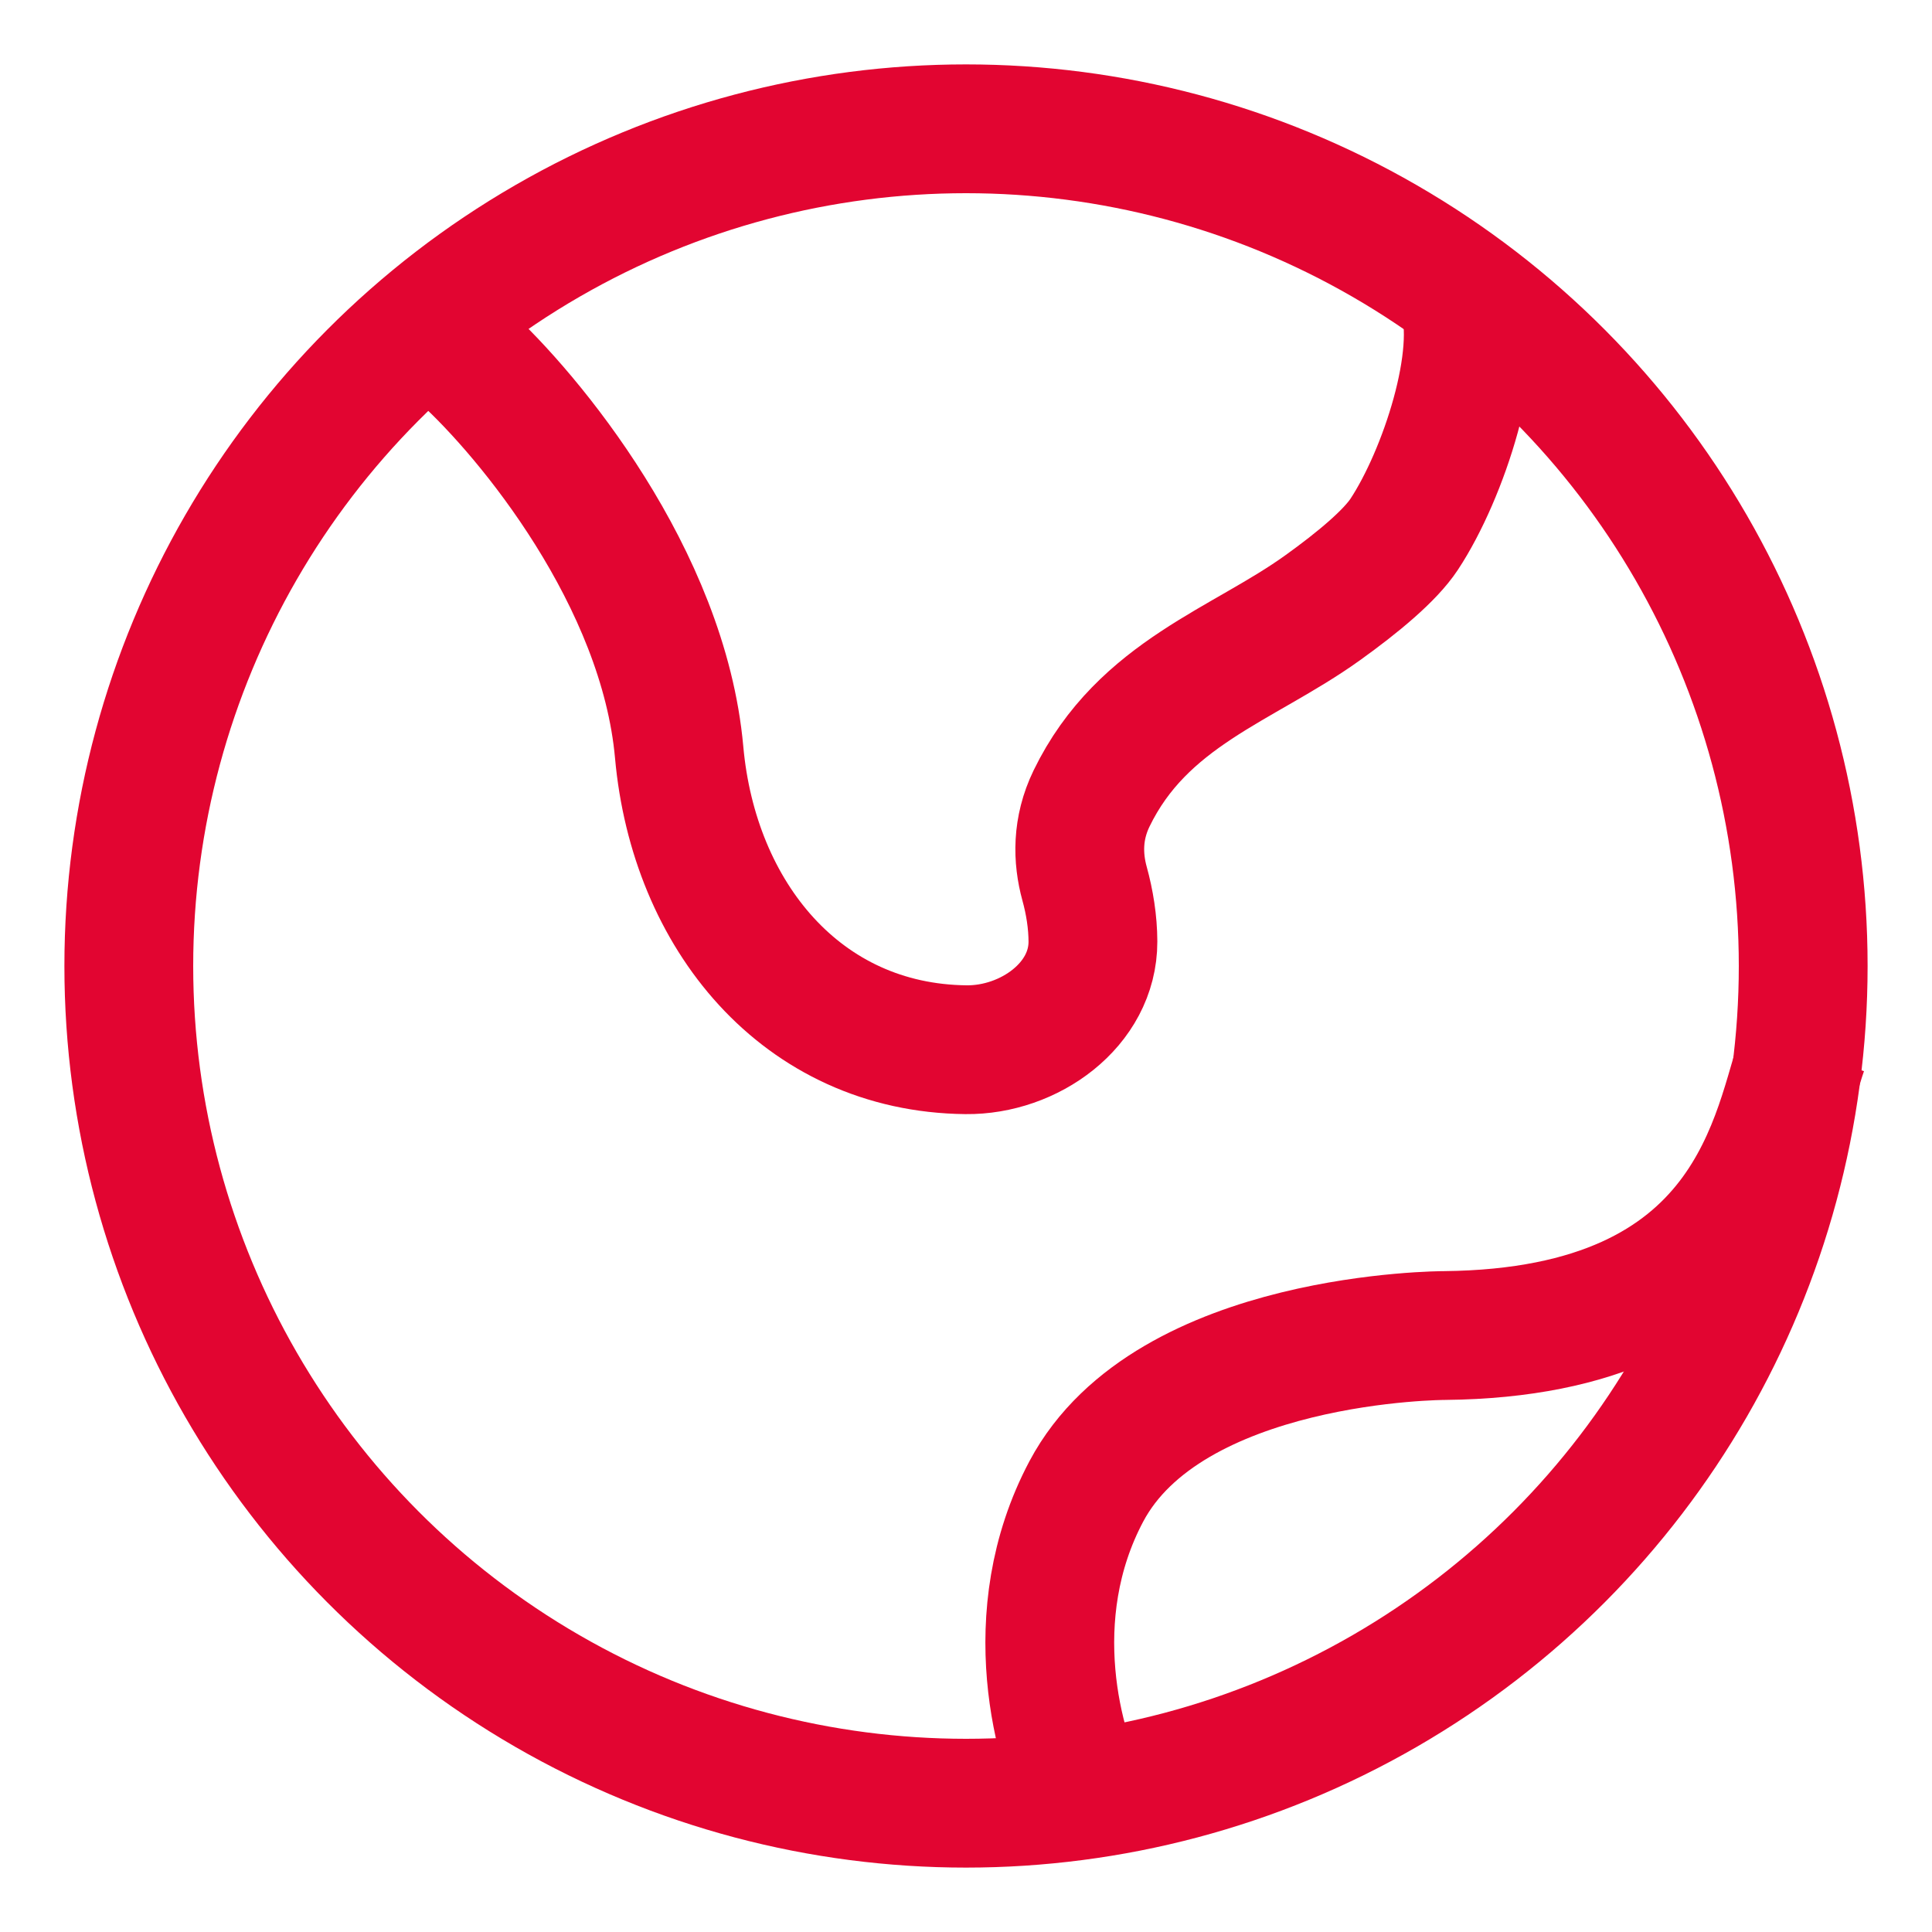 <svg width="30" height="30" viewBox="0 0 30 30" fill="none" xmlns="http://www.w3.org/2000/svg">
<circle cx="15" cy="15" r="13" stroke="#E20531" stroke-width="2"/>
<path d="M7.199 5.524C8.214 6.447 10.303 8.972 10.546 11.682C10.774 14.214 12.446 16.272 14.999 16.3C15.981 16.311 16.973 15.602 16.971 14.62C16.97 14.317 16.92 14.007 16.841 13.721C16.732 13.324 16.723 12.867 16.949 12.4C17.742 10.765 19.301 10.326 20.537 9.438C21.085 9.045 21.585 8.629 21.805 8.295C22.414 7.371 23.023 5.524 22.718 4.6" stroke="#E20531" stroke-width="2"/>
<path d="M28.001 16.3C27.573 17.51 27.27 20.688 22.434 20.738C22.434 20.738 18.153 20.738 16.868 23.159C15.841 25.095 16.44 27.193 16.868 28" stroke="#E20531" stroke-width="2"/>
</svg>
